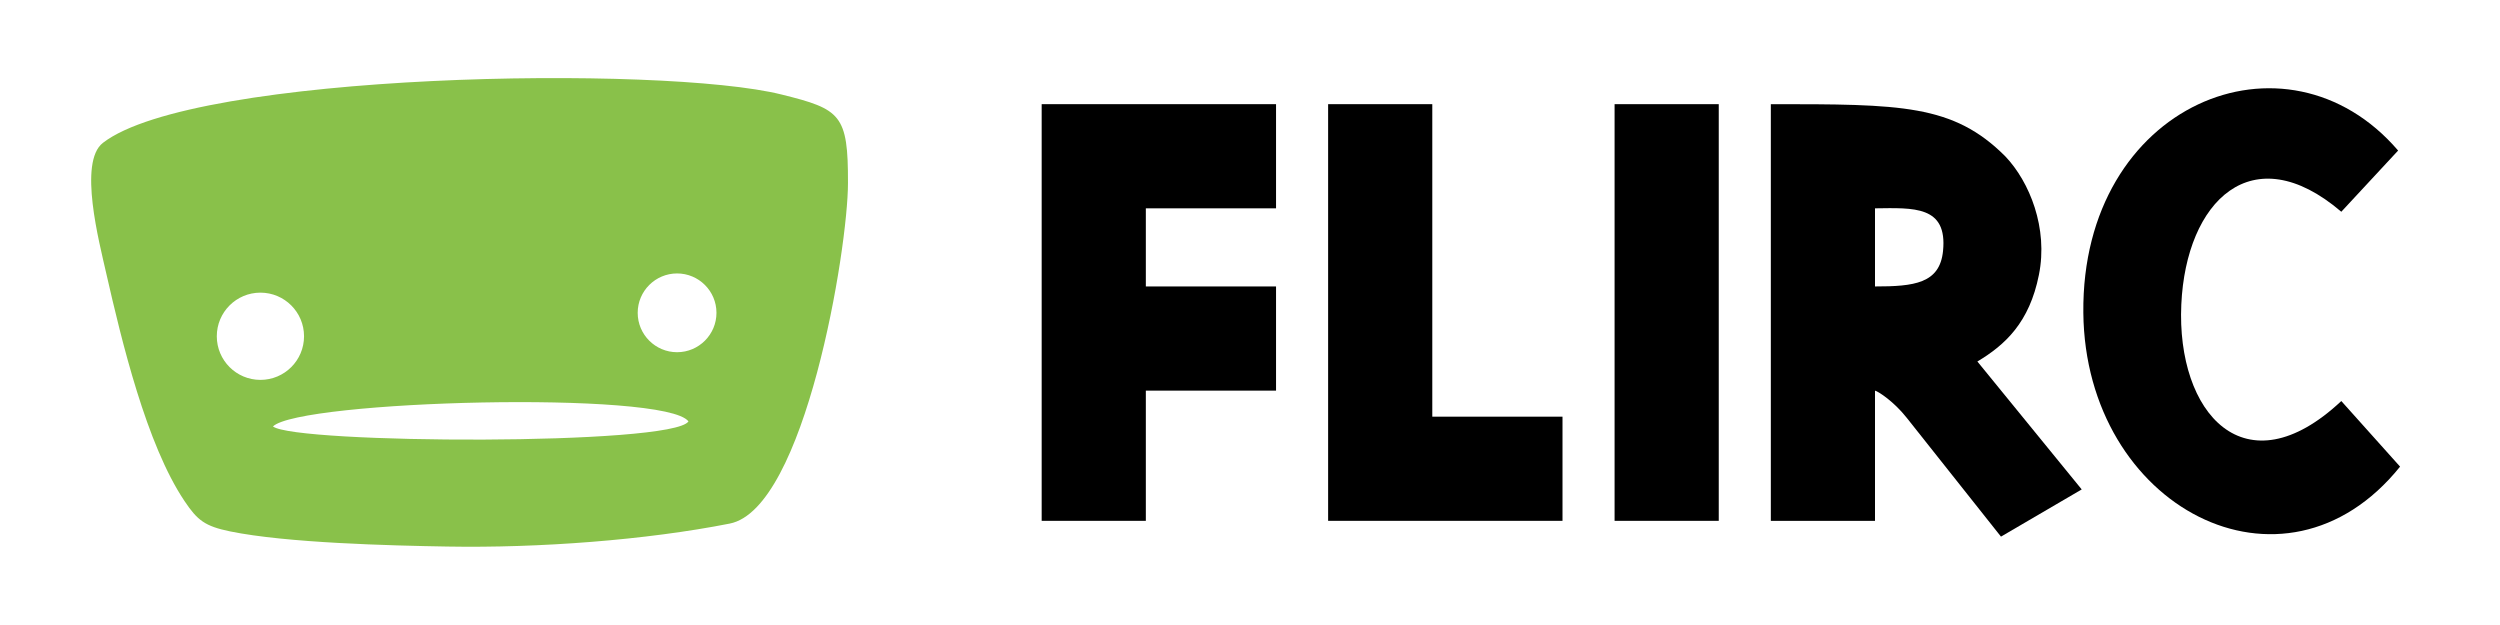 <?xml version="1.0" encoding="utf-8"?>
<!-- Generator: Adobe Illustrator 22.0.0, SVG Export Plug-In . SVG Version: 6.00 Build 0)  -->
<svg version="1.1" id="Layer_1" xmlns="http://www.w3.org/2000/svg" xmlns:xlink="http://www.w3.org/1999/xlink" x="0px" y="0px"
	 viewBox="0 0 1536 384" style="enable-background:new 0 0 1536 384;" xml:space="preserve">
<style type="text/css">
	.st0{fill-rule:evenodd;clip-rule:evenodd;fill:none;}
	.st1{fill-rule:evenodd;clip-rule:evenodd;fill:#89C14A;}
	.st2{fill-rule:evenodd;clip-rule:evenodd;}
</style>
<g id="Box">
	<rect id="Null" x="0" y="0" class="st0" width="1536" height="384"/>
	<g id="Flirc_Logo">
		<path id="LOGO" class="st1" d="M167.7,262c16.6-16,240.9-22.2,255.3-3.1C413.3,273.9,181.4,272.7,167.7,262L167.7,262z M63.2,87.8
			c-15.2,11.8-2.2,61.1,2,79.8c9.6,42.1,24.8,105.5,48.2,140.3c7.9,11.8,12.5,15.4,28,18.6c34.7,7.1,97.9,8.7,133.4,9.3
			c56.5,1,122.3-4,173.5-14.1C494.6,312.7,521,153,521,112.4c0.1-42-4.4-45.3-40.7-54.3C407.3,39.8,119.2,44.4,63.2,87.8L63.2,87.8z
			 M160,179.8c14.8,0,26.8,12,26.8,26.8c0,14.8-12,26.8-26.8,26.8c-14.8,0-26.8-12-26.8-26.8C133.2,191.8,145.2,179.8,160,179.8
			L160,179.8z M416,168c13.3,0,24.2,10.8,24.2,24.2c0,13.3-10.8,24.2-24.2,24.2c-13.3,0-24.2-10.8-24.2-24.2
			C391.8,178.8,402.7,168,416,168z"/>
		<g id="FLIRC">
			<path class="st2" d="M1152,128c23.8-0.3,44.6-1.7,41.8,26.2c-2,20-17.8,21.8-41.8,21.8V128L1152,128z M1214.9,222.1
				c17.1-10.2,32-24,37.8-53.2c5.8-28.7-5.7-57.2-20.7-72.9c-32-32-64-32-144-32v256h64v-80c2.1,0.5,11.7,6.8,19.5,16.7l57.9,73
				l49.6-29L1214.9,222.1z"/>
			<path class="st2" d="M1474.6,286.7l-36.1-40.3c-59.2,55.5-101.4,7.4-98.3-59.4c2.9-63.4,43.5-103.7,98.3-56.9l34.9-37.6
				c-68.6-80-194.7-28.8-193.4,99.7C1281.2,311.5,1403.2,375.5,1474.6,286.7z"/>
			<polygon class="st2" points="784,176 704,176 704,128 784,128 784,64 640,64 640,320 704,320 704,240 784,240 			"/>
			<polygon class="st2" points="816,320 960,320 960,256 880,256 880,64 816,64 			"/>
			<rect x="992" y="64" class="st2" width="64" height="256"/>
		</g>
	</g>
</g>
</svg>

